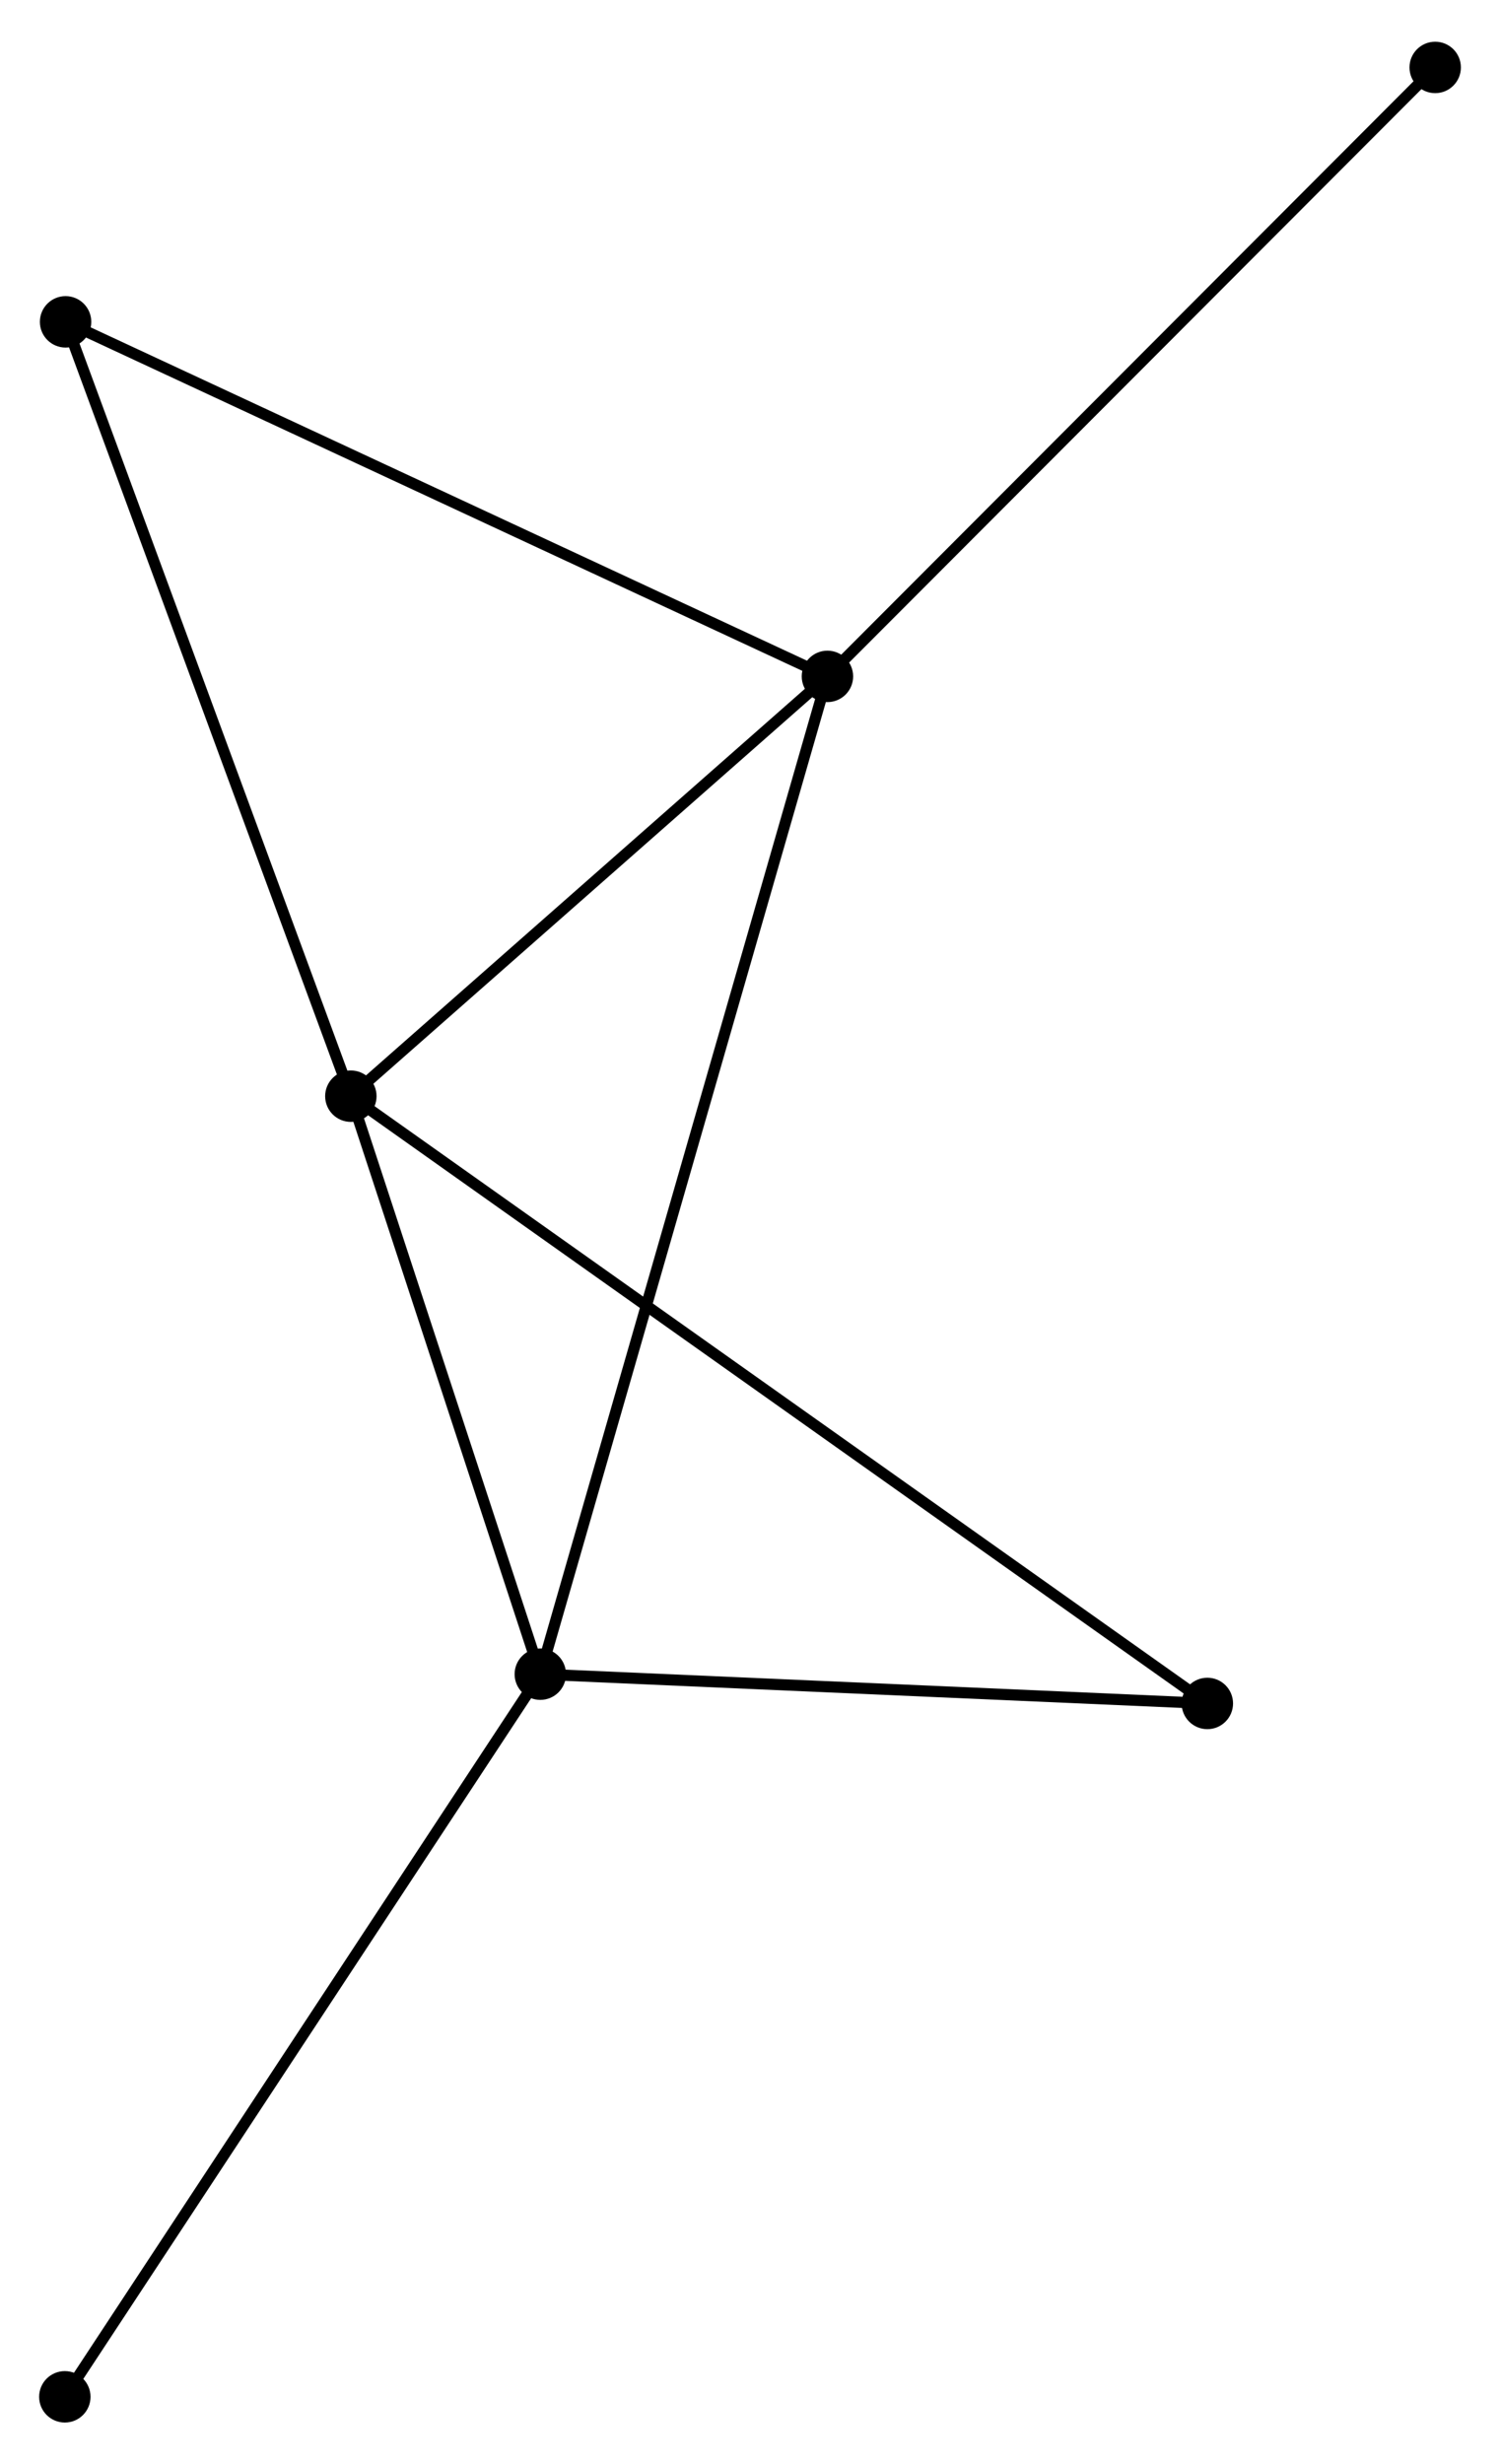 <?xml version="1.0" encoding="UTF-8" standalone="no"?>
<!DOCTYPE svg PUBLIC "-//W3C//DTD SVG 1.1//EN"
 "http://www.w3.org/Graphics/SVG/1.1/DTD/svg11.dtd">
<!-- Generated by graphviz version 2.36.0 (20140111.2315)
 -->
<!-- Title: %3 Pages: 1 -->
<svg width="134pt" height="220pt"
 viewBox="0.00 0.00 134.20 219.87" xmlns="http://www.w3.org/2000/svg" xmlns:xlink="http://www.w3.org/1999/xlink">
<g id="graph0" class="graph" transform="scale(1 1) rotate(0) translate(4 215.867)">
<title>%3</title>
<!-- 0 -->
<g id="node1" class="node"><title>0</title>
<ellipse fill="black" stroke="black" cx="27.389" cy="-118.088" rx="1.8" ry="1.8"/>
</g>
<!-- 1 -->
<g id="node2" class="node"><title>1</title>
<ellipse fill="black" stroke="black" cx="70.028" cy="-155.621" rx="1.8" ry="1.8"/>
</g>
<!-- 0&#45;&#45;1 -->
<g id="edge1" class="edge"><title>0&#45;&#45;1</title>
<path fill="none" stroke="black" d="M28.808,-119.337C35.281,-125.036 61.985,-148.541 68.56,-154.329"/>
</g>
<!-- 2 -->
<g id="node3" class="node"><title>2</title>
<ellipse fill="black" stroke="black" cx="44.34" cy="-66.411" rx="1.8" ry="1.8"/>
</g>
<!-- 0&#45;&#45;2 -->
<g id="edge2" class="edge"><title>0&#45;&#45;2</title>
<path fill="none" stroke="black" d="M27.953,-116.369C30.526,-108.523 41.142,-76.158 43.756,-68.19"/>
</g>
<!-- 3 -->
<g id="node4" class="node"><title>3</title>
<ellipse fill="black" stroke="black" cx="1.867" cy="-187.32" rx="1.8" ry="1.8"/>
</g>
<!-- 0&#45;&#45;3 -->
<g id="edge3" class="edge"><title>0&#45;&#45;3</title>
<path fill="none" stroke="black" d="M26.758,-119.8C23.258,-129.295 6.249,-175.434 2.57,-185.414"/>
</g>
<!-- 4 -->
<g id="node5" class="node"><title>4</title>
<ellipse fill="black" stroke="black" cx="104.017" cy="-63.793" rx="1.8" ry="1.8"/>
</g>
<!-- 0&#45;&#45;4 -->
<g id="edge4" class="edge"><title>0&#45;&#45;4</title>
<path fill="none" stroke="black" d="M28.989,-116.954C38.962,-109.888 92.478,-71.969 102.425,-64.921"/>
</g>
<!-- 1&#45;&#45;2 -->
<g id="edge5" class="edge"><title>1&#45;&#45;2</title>
<path fill="none" stroke="black" d="M69.491,-153.757C66.148,-142.148 48.208,-79.844 44.873,-68.264"/>
</g>
<!-- 1&#45;&#45;3 -->
<g id="edge6" class="edge"><title>1&#45;&#45;3</title>
<path fill="none" stroke="black" d="M68.343,-156.404C58.995,-160.752 13.569,-181.878 3.744,-186.447"/>
</g>
<!-- 5 -->
<g id="node6" class="node"><title>5</title>
<ellipse fill="black" stroke="black" cx="124.402" cy="-210.067" rx="1.8" ry="1.8"/>
</g>
<!-- 1&#45;&#45;5 -->
<g id="edge7" class="edge"><title>1&#45;&#45;5</title>
<path fill="none" stroke="black" d="M71.372,-156.966C78.829,-164.434 115.068,-200.72 122.906,-208.568"/>
</g>
<!-- 2&#45;&#45;4 -->
<g id="edge8" class="edge"><title>2&#45;&#45;4</title>
<path fill="none" stroke="black" d="M46.325,-66.324C55.386,-65.926 92.76,-64.287 101.962,-63.883"/>
</g>
<!-- 6 -->
<g id="node7" class="node"><title>6</title>
<ellipse fill="black" stroke="black" cx="1.8" cy="-1.8" rx="1.8" ry="1.8"/>
</g>
<!-- 2&#45;&#45;6 -->
<g id="edge9" class="edge"><title>2&#45;&#45;6</title>
<path fill="none" stroke="black" d="M43.288,-64.814C37.454,-55.953 9.103,-12.892 2.971,-3.579"/>
</g>
</g>
</svg>
